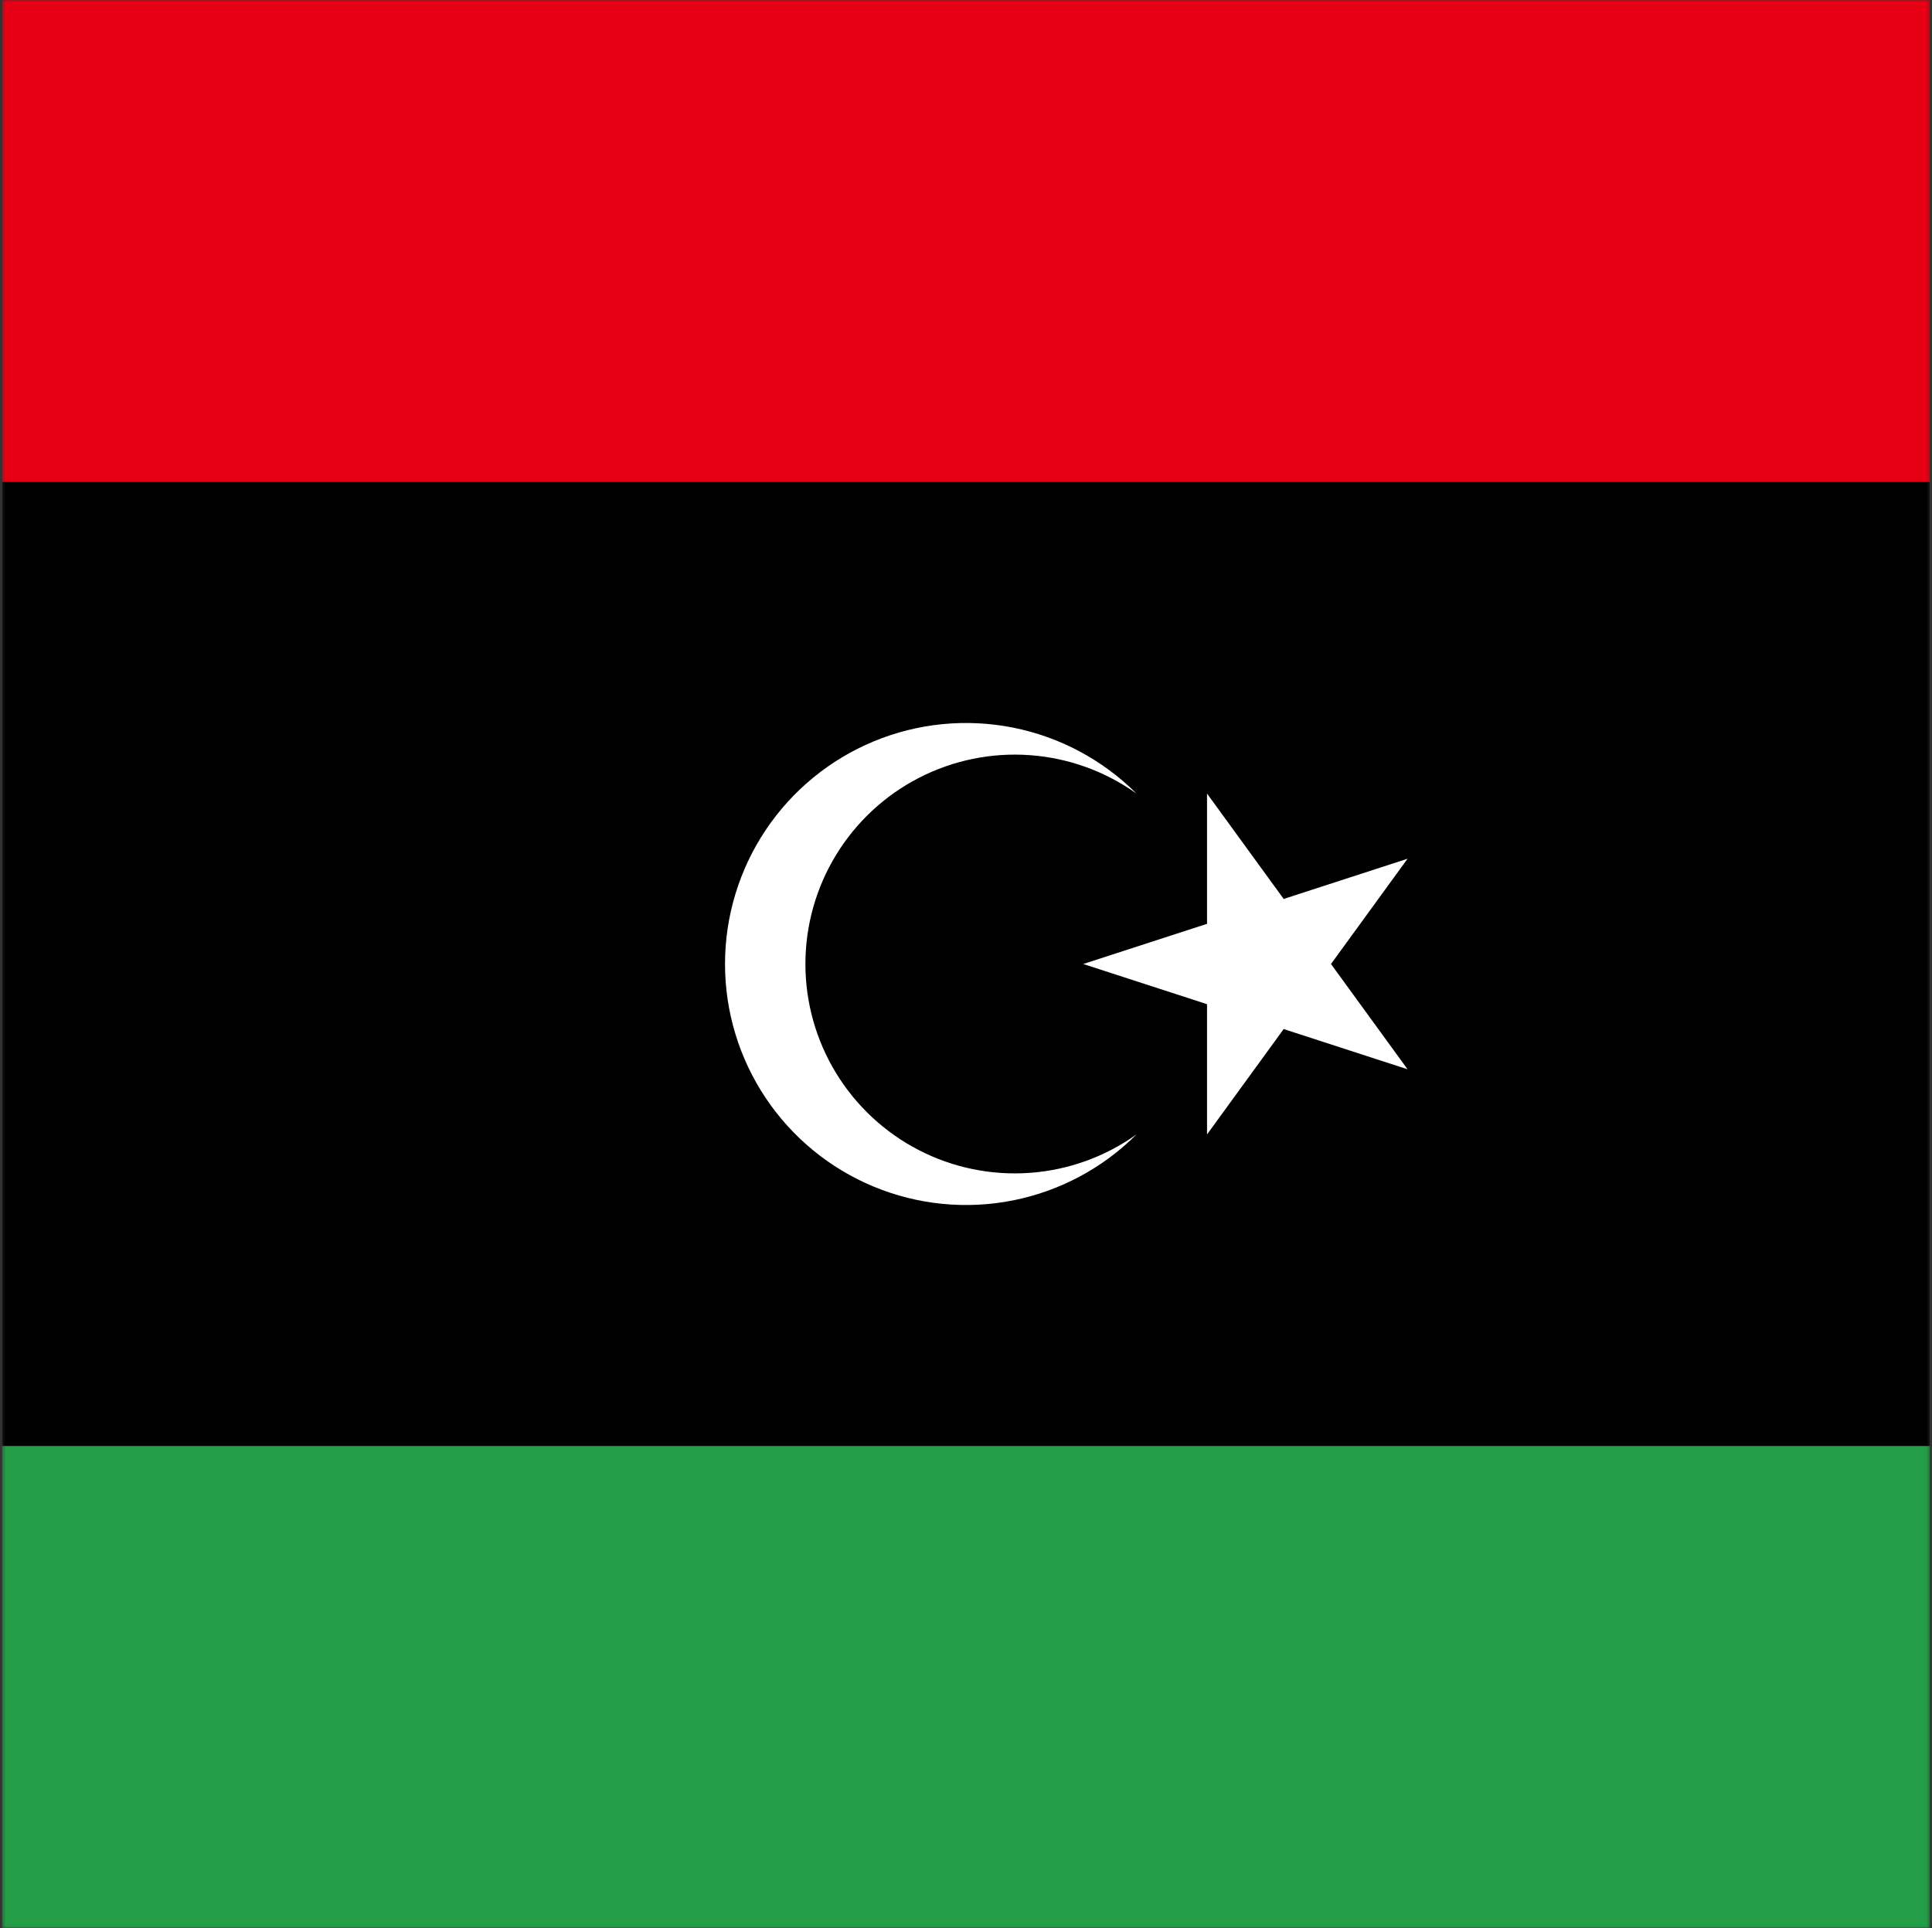 <svg width="513" height="512" viewBox="0 0 513 512" fill="none" xmlns="http://www.w3.org/2000/svg">
<rect x="0" y="0" width="513" height="512" fill="#333333" stroke="none"/>
<g clip-path="url(#clip0_103_7654)">
<mask id="mask0_103_7654" style="mask-type:luminance" maskUnits="userSpaceOnUse" x="0" y="-1" width="513" height="513">
<path d="M0.5 -0.012H512.5V511.988H0.5V-0.012Z" fill="white"/>
</mask>
<g mask="url(#mask0_103_7654)">
<path d="M-255.5 -0.012H768.5V511.988H-255.5V-0.012Z" fill="#239E46"/>
<path d="M-255.5 -0.012H768.5V383.988H-255.5V-0.012Z" fill="black"/>
<path d="M-255.5 -0.012H768.5V127.988H-255.5V-0.012Z" fill="#E70013"/>
<path d="M301.761 210.727C293.446 204.794 283.659 201.266 273.471 200.53C263.283 199.793 253.09 201.877 244.008 206.553C234.927 211.229 227.31 218.316 221.991 227.037C216.673 235.757 213.859 245.774 213.859 255.988C213.859 266.202 216.673 276.219 221.991 284.94C227.31 293.66 234.927 300.747 244.008 305.423C253.09 310.099 263.283 312.183 273.471 311.447C283.659 310.71 293.446 307.182 301.761 301.249C292.81 310.198 281.406 316.291 268.992 318.76C256.577 321.228 243.71 319.959 232.016 315.115C220.323 310.27 210.328 302.067 203.297 291.543C196.265 281.018 192.512 268.645 192.512 255.988C192.512 243.331 196.265 230.958 203.297 220.433C210.328 209.909 220.323 201.706 232.016 196.861C243.71 192.017 256.577 190.748 268.992 193.217C281.406 195.685 292.81 201.778 301.761 210.727ZM287.63 255.988L373.748 228.033L320.5 301.249V210.727L373.748 283.943L287.63 255.988Z" fill="white"/>
</g>
</g>
<defs>
<clipPath id="clip0_103_7654">
<rect width="512" height="512" fill="white" transform="translate(0.5)"/>
</clipPath>
</defs>
</svg>
